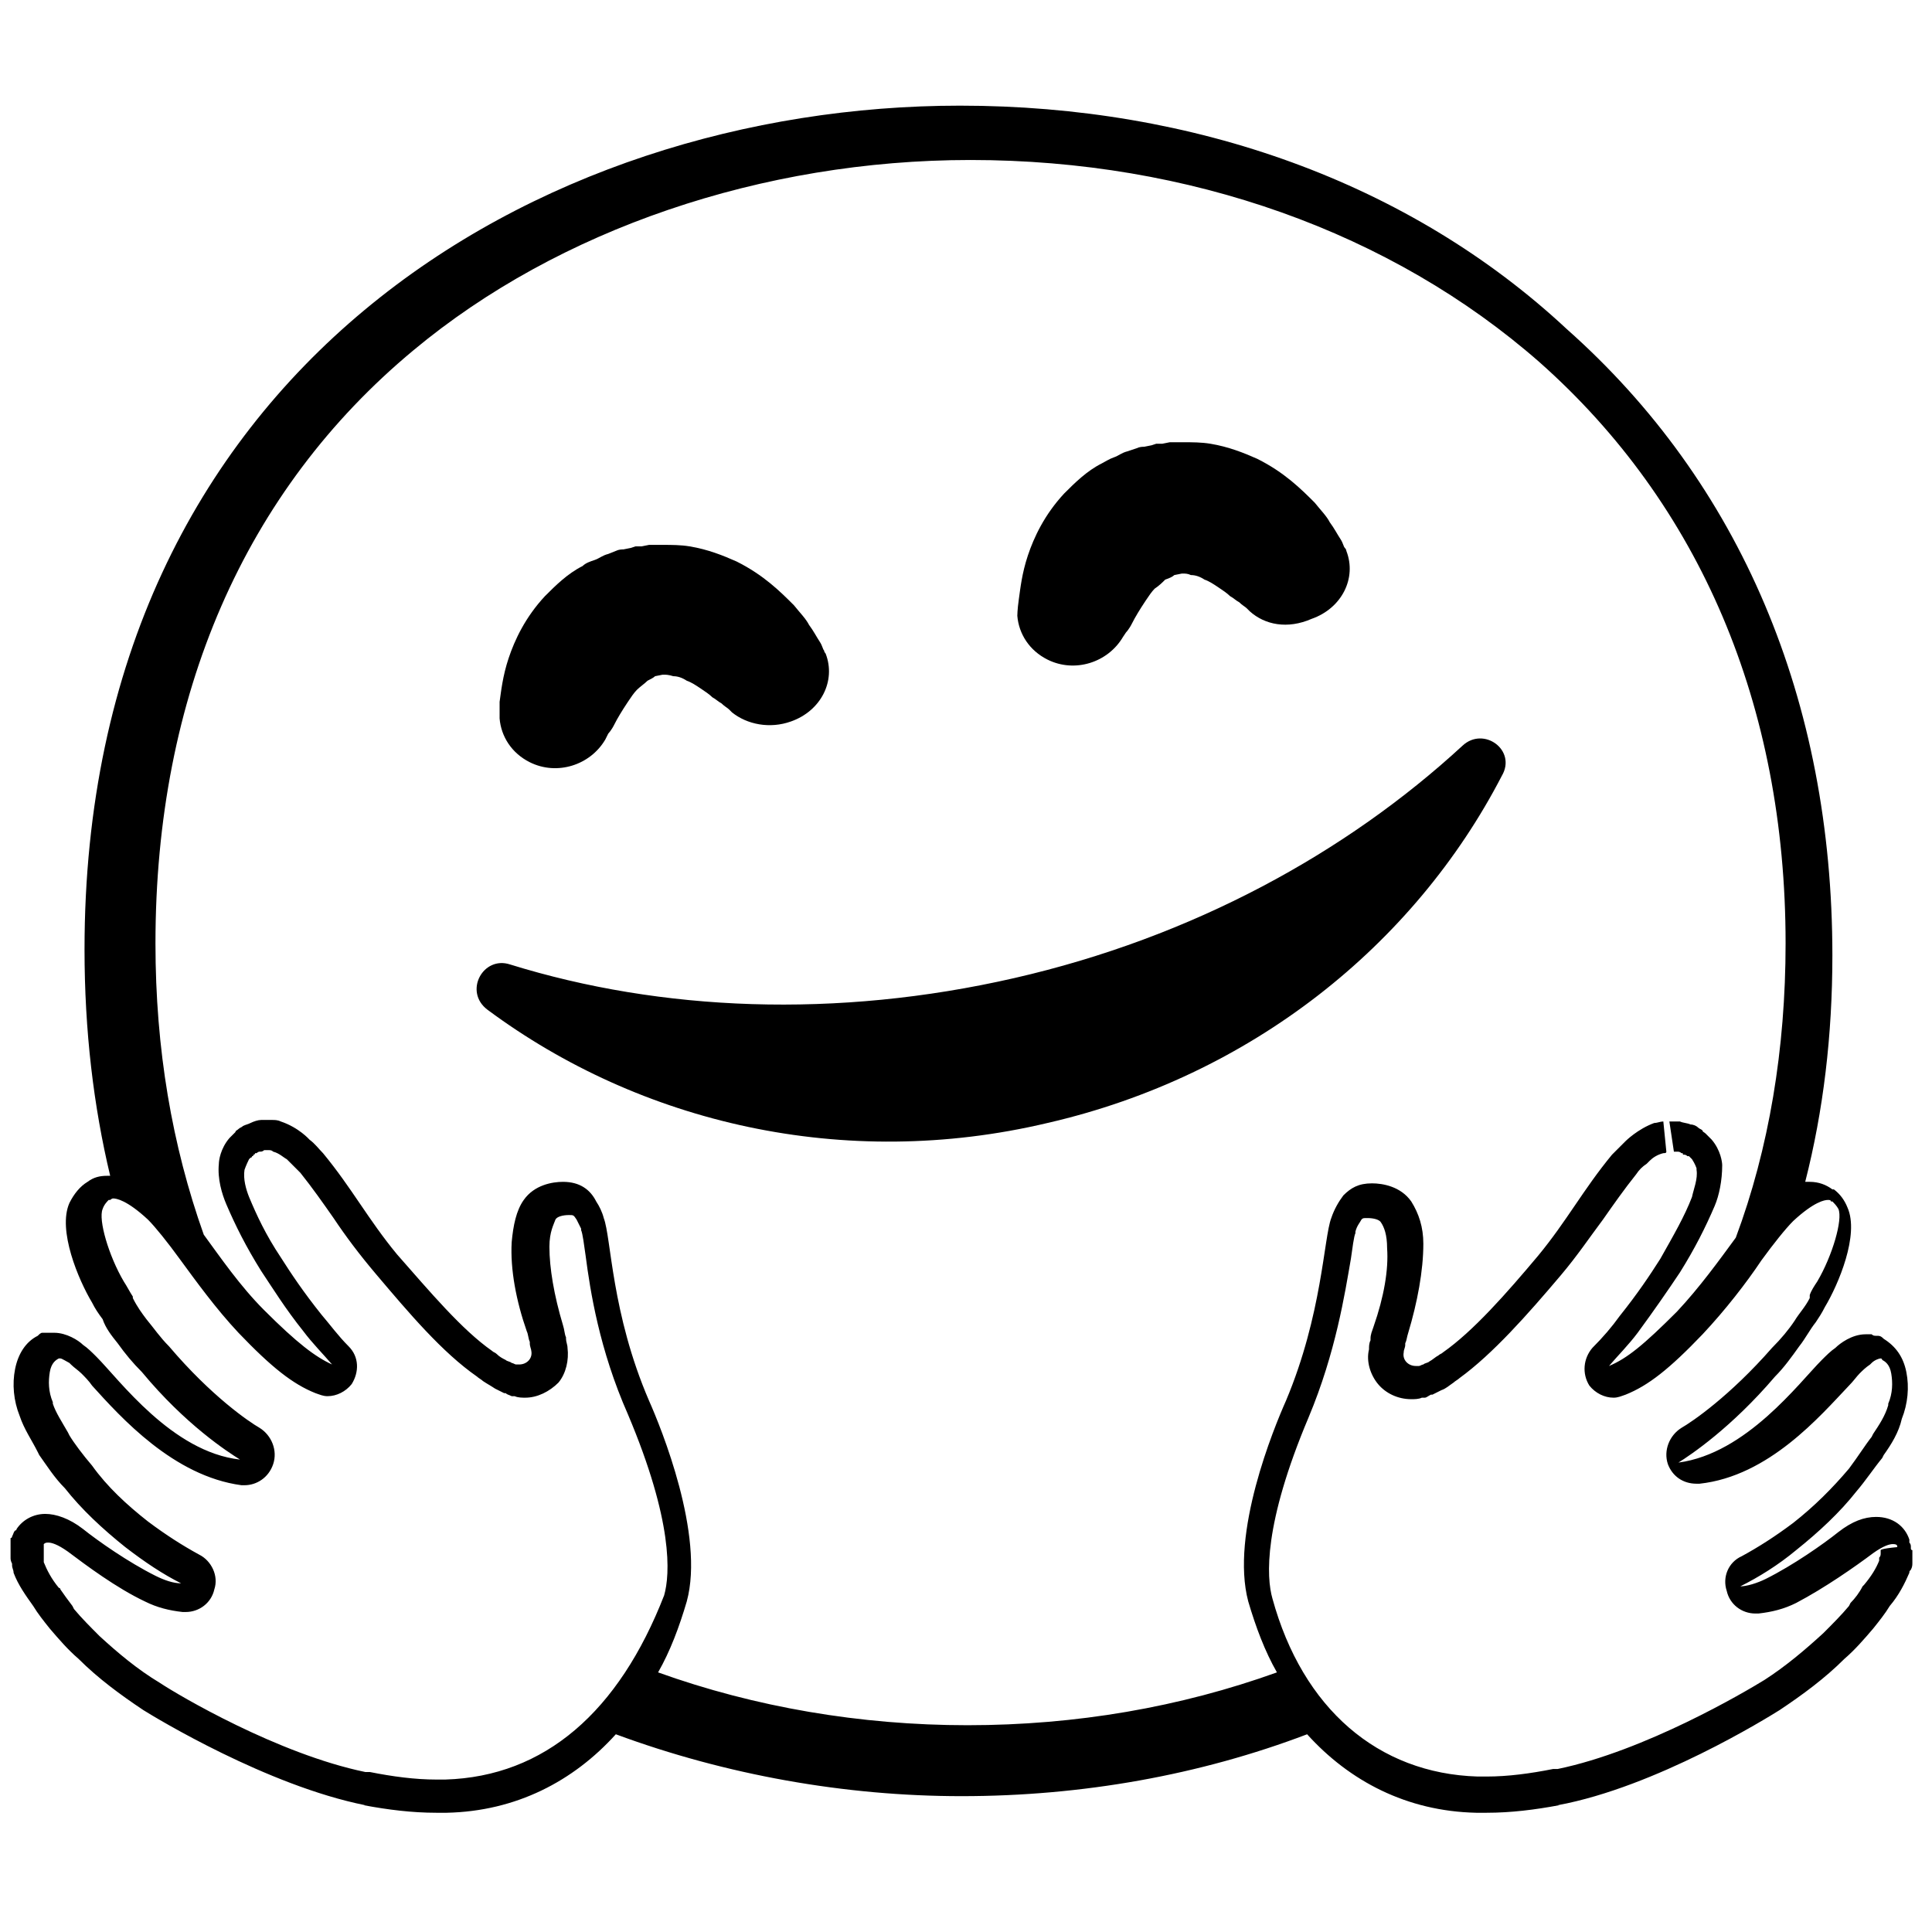 <svg viewBox="0 0 128 128" xmlns="http://www.w3.org/2000/svg">
  <g>
    <path d="M96.9,49.4C89.2,56.5,79,62.1,67.2,64.8S43.8,67,33.8,63.9c-1.8-0.6-3.1,1.8-1.5,3 c10.1,7.5,23.6,10.7,37.1,7.5c13.5-3.1,24.3-11.8,30.1-23C100.5,49.7,98.3,48.1,96.9,49.4z"/>
    <path d="M35.1,50.5c1.8,0.9,4,0.2,5-1.5l0.2-0.4c0,0,0.2-0.2,0.4-0.6s0.5-0.9,0.9-1.5c0.2-0.3,0.4-0.6,0.6-0.8 s0.5-0.4,0.7-0.6c0.2-0.1,0.4-0.2,0.5-0.3l0.5-0.1H44c0.1,0,0.3,0,0.6,0.1c0.3,0,0.6,0.1,0.9,0.3c0.3,0.1,0.6,0.3,0.9,0.5 c0.3,0.2,0.6,0.4,0.8,0.6c0.2,0.1,0.4,0.3,0.6,0.4c0.2,0.2,0.4,0.3,0.5,0.4c0.1,0.1,0.2,0.2,0.2,0.2c1,0.8,2.5,1.1,3.9,0.6 c2-0.7,3-2.7,2.3-4.5c0,0-0.1-0.1-0.1-0.2c-0.1-0.1-0.1-0.3-0.3-0.6s-0.4-0.7-0.7-1.1c-0.2-0.4-0.6-0.8-1-1.3c-0.9-0.9-2-2-3.8-2.9 c-0.9-0.4-1.9-0.8-3.1-1c-0.6-0.1-1.2-0.1-1.8-0.1H43l-0.5,0.1h-0.4l-0.3,0.1l-0.5,0.1c-0.1,0-0.3,0-0.5,0.1l-0.5,0.2 c-0.4,0.1-0.6,0.3-0.9,0.4c-0.3,0.1-0.6,0.2-0.8,0.4c-1,0.5-1.8,1.3-2.5,2c-1.3,1.4-2,2.9-2.4,4.1c-0.4,1.2-0.5,2.2-0.6,2.9 c0,0.7,0,1.1,0,1.1C33.2,48.8,33.9,49.9,35.1,50.5z"/>
    <path d="M69.4,43.7c1.8,0.9,4,0.2,5-1.5l0.2-0.3c0,0,0.2-0.2,0.4-0.6s0.5-0.9,0.9-1.5c0.2-0.3,0.4-0.6,0.6-0.8 c0.3-0.2,0.5-0.4,0.7-0.6c0.3-0.1,0.5-0.2,0.6-0.3l0.5-0.1h0.1c0.1,0,0.3,0,0.5,0.1c0.3,0,0.6,0.1,0.9,0.3c0.3,0.1,0.6,0.3,0.9,0.5 c0.3,0.2,0.6,0.4,0.8,0.6c0.2,0.1,0.4,0.3,0.6,0.4c0.2,0.2,0.4,0.3,0.5,0.4c0.1,0.1,0.2,0.2,0.2,0.2c1,0.9,2.5,1.2,4.1,0.5 c2-0.7,3-2.7,2.3-4.5c0,0,0-0.1-0.1-0.2C89,36.2,89,36,88.8,35.7c-0.2-0.3-0.4-0.7-0.7-1.1c-0.2-0.4-0.6-0.8-1-1.3 c-0.9-0.9-2-2-3.8-2.9c-0.9-0.4-1.9-0.8-3.1-1c-0.6-0.1-1.2-0.1-1.8-0.1h-0.9L77,29.4h-0.4l-0.3,0.1l-0.5,0.1c-0.1,0-0.3,0-0.5,0.1 l-0.6,0.2c-0.4,0.1-0.6,0.3-0.9,0.4c-0.3,0.1-0.6,0.3-0.8,0.4c-1,0.5-1.8,1.3-2.5,2c-1.3,1.4-2,2.9-2.4,4.1 c-0.4,1.2-0.5,2.2-0.6,2.9c-0.1,0.7-0.1,1.1-0.1,1.1C67.5,42,68.2,43.1,69.4,43.7z"/>
    <path d="M126.6,102.6c0,0,0,0.1,0,0.1C126.6,102.6,126.6,102.6,126.6,102.6c0-0.1,0-0.1,0-0.1c0-0.1,0-0.2-0.1-0.3 c0,0,0,0,0-0.1c0,0,0-0.1,0-0.1c0,0,0,0.1,0,0.1c0,0,0,0,0-0.1c0,0,0,0,0,0c0,0,0,0,0,0c-0.3-0.9-1.1-1.5-2.2-1.5 c-0.8,0-1.6,0.3-2.5,1c-1,0.8-3,2.2-4.8,3.1c-0.6,0.3-1.3,0.5-1.7,0.5c1.2-0.6,2.5-1.4,3.7-2.4c1.5-1.2,2.9-2.5,4-3.9 c0.6-0.7,1.2-1.6,1.7-2.2l0.1-0.2c0.5-0.7,1-1.5,1.2-2.4c0.4-1,0.5-2.1,0.3-3.1c-0.2-1-0.7-1.7-1.5-2.2c-0.1-0.1-0.2-0.2-0.4-0.2 c0,0,0,0,0,0c0,0,0,0-0.1,0c-0.1,0-0.2,0-0.3-0.1c-0.1,0-0.2,0-0.4,0c-0.9,0-1.7,0.6-2,0.9c-0.3,0.2-0.6,0.5-0.9,0.8 c-1.5,1.5-5,6.2-9.5,6.8c0.8-0.5,3.5-2.3,6.4-5.7c0.6-0.6,1.1-1.3,1.6-2c0.4-0.5,0.7-1.1,1.1-1.6c0.2-0.3,0.4-0.6,0.6-1 c0.9-1.5,2.3-4.8,1.5-6.6c-0.2-0.5-0.5-0.9-0.9-1.2c0,0,0,0,0,0c0,0,0,0-0.1,0c-0.4-0.3-0.9-0.5-1.5-0.5c-0.1,0-0.2,0-0.3,0 c0,0,0,0,0,0c1.2-4.7,1.8-9.7,1.8-15c0-16.9-6.1-31.3-17.6-41.5C93.4,12.1,79.1,7,63.6,7c-27.9,0-58,17.5-58,55.9 c0,5.4,0.6,10.4,1.7,15c0,0,0,0,0,0c-0.1,0-0.2,0-0.2,0c-0.5,0-0.9,0.1-1.3,0.4c0,0,0,0,0,0c0,0,0,0,0,0c-0.5,0.3-0.9,0.8-1.2,1.4 c-0.8,1.8,0.6,5.1,1.5,6.6c0.2,0.4,0.4,0.7,0.7,1.1C7,88,7.4,88.5,7.8,89c0.5,0.7,1,1.3,1.6,1.9c2.9,3.5,5.7,5.3,6.5,5.8 c-4.5-0.5-8-5.3-9.5-6.8c-0.3-0.3-0.6-0.6-0.9-0.8c-0.3-0.3-1.1-0.8-1.9-0.8c-0.1,0-0.3,0-0.4,0c-0.1,0-0.1,0-0.2,0 c0,0-0.1,0-0.1,0c0,0,0,0-0.1,0c-0.1,0-0.2,0.1-0.3,0.2c-0.8,0.4-1.3,1.2-1.5,2.2c-0.2,1-0.1,2.1,0.3,3.1c0.3,0.9,0.8,1.6,1.2,2.4 l0.1,0.2c0.5,0.7,1,1.5,1.7,2.2c1.1,1.4,2.5,2.7,4,3.9c1.3,1,2.5,1.8,3.7,2.4c-0.5,0-1.1-0.2-1.7-0.5c-1.8-0.9-3.8-2.3-4.8-3.1 c-0.9-0.7-1.8-1-2.5-1c-0.8,0-1.5,0.4-1.9,1c0,0,0,0.1-0.1,0.1c-0.1,0.1-0.1,0.2-0.2,0.4c0,0,0,0.1-0.1,0.1c0,0,0,0.1,0,0.1 c0,0.1,0,0.1,0,0.2c0,0,0,0,0,0.1c0,0.1,0,0.2,0,0.3c0,0,0,0.1,0,0.1c0,0.1,0,0.1,0,0.2c0,0.1,0,0.2,0,0.3c0,0.1,0,0.2,0.1,0.4 c0,0,0,0,0,0.1c0,0.2,0.1,0.3,0.1,0.5c0.3,0.8,0.8,1.5,1.3,2.2c0.3,0.5,0.7,1,1.1,1.5c0.6,0.7,1.2,1.4,1.9,2 c1.3,1.3,2.8,2.4,4.3,3.4c0.8,0.5,8.2,5,14.7,6.3c0,0,0,0-0.1,0c1.6,0.3,3.2,0.5,4.8,0.5c0.2,0,0.5,0,0.7,0 c4.6-0.1,8.4-2.1,11.2-5.2c7.3,2.7,15.2,4.1,22.9,4.1c8,0,15.8-1.4,22.9-4.1c2.8,3.1,6.6,5.1,11.2,5.2c0.2,0,0.5,0,0.7,0 c1.6,0,3.2-0.2,4.8-0.5c0,0-0.1,0-0.1,0c6.5-1.2,13.9-5.8,14.7-6.3c1.5-1,3-2.1,4.3-3.4c0.7-0.6,1.3-1.3,1.9-2 c0.4-0.5,0.8-1,1.1-1.5c0.6-0.7,1-1.5,1.3-2.2c0-0.1,0-0.1,0.1-0.2c0.1-0.2,0.1-0.3,0.1-0.5c0-0.1,0-0.1,0-0.2c0-0.2,0-0.4,0-0.5 c0,0,0,0,0-0.1C126.6,102.7,126.6,102.6,126.6,102.6C126.6,102.6,126.6,102.6,126.6,102.6z M29.5,117.9c-0.2,0-0.4,0-0.6,0 c-1.4,0-2.9-0.2-4.4-0.5c-0.1,0-0.2,0-0.3,0c-5.8-1.2-12.4-5.1-13.6-5.9c-1.5-0.9-2.8-2-4-3.1c0,0,0,0,0,0 c-0.6-0.6-1.2-1.2-1.7-1.8l-0.1-0.2c-0.3-0.4-0.6-0.8-0.8-1.1c0-0.1-0.1-0.1-0.1-0.1c-0.5-0.6-0.8-1.2-1-1.7c0-0.1,0-0.1,0-0.2 l0-0.1c0,0,0,0,0-0.1c0,0,0-0.1,0-0.2c0,0,0-0.1,0-0.1c0,0,0-0.1,0-0.1l0-0.1c0,0,0-0.1,0-0.1l0-0.1c0,0,0,0,0-0.1c0,0,0,0,0,0 c0.1-0.1,0.2-0.1,0.3-0.1c0.2,0,0.6,0.1,1.3,0.6c1.2,0.9,3.2,2.4,5.1,3.3c0.8,0.4,1.6,0.6,2.5,0.7c0.1,0,0.1,0,0.2,0 c0.9,0,1.7-0.6,1.9-1.5c0.3-0.9-0.2-1.9-1-2.3c-1.1-0.6-2.2-1.3-3.4-2.2c-1.4-1.1-2.7-2.3-3.7-3.7c-0.6-0.7-1.2-1.5-1.5-2l-0.1-0.2 c-0.4-0.7-0.8-1.3-1-1.9c0,0,0,0,0-0.1c-0.3-0.7-0.3-1.4-0.2-2c0.1-0.6,0.4-0.8,0.6-0.9c0,0,0,0,0.1,0c0.1,0,0.4,0.2,0.6,0.3 c0,0,0.1,0.1,0.1,0.1c0.2,0.2,0.5,0.4,0.7,0.6c0.2,0.2,0.5,0.5,0.7,0.8c1.9,2.1,5.4,6,9.9,6.6c0.1,0,0.2,0,0.2,0 c0.8,0,1.6-0.5,1.9-1.4c0.3-0.9-0.1-1.9-0.9-2.4c-0.7-0.4-3.2-2.1-6-5.4c-0.6-0.6-1-1.2-1.5-1.8c-0.3-0.4-0.6-0.8-0.9-1.4 c0,0,0,0,0-0.1c-0.2-0.3-0.4-0.7-0.6-1c-1-1.7-1.7-4.1-1.4-4.8c0.1-0.3,0.3-0.5,0.4-0.6c0,0,0,0,0,0c0,0,0,0,0.1,0 c0,0,0.1-0.1,0.2-0.1c0.2,0,0.9,0.1,2.3,1.4c0.5,0.5,1.3,1.5,2.1,2.6c1.1,1.5,2.4,3.3,3.9,4.9c2.2,2.3,3.6,3.4,5.1,4 c0.3,0.1,0.5,0.2,0.8,0.2c0.6,0,1.2-0.3,1.6-0.8c0.5-0.8,0.5-1.8-0.2-2.5c-0.7-0.7-1.2-1.4-1.8-2.1c-1.2-1.5-2-2.7-2.7-3.8 c-1-1.5-1.6-2.8-2.1-4c-0.2-0.5-0.4-1.2-0.3-1.8c0,0,0.1-0.3,0.3-0.7c0,0,0,0,0.1-0.1c0,0,0.1,0,0.1-0.1c0,0,0.1,0,0.1-0.1 c0,0,0.1,0,0.1-0.1c0,0,0,0,0,0l0.1,0c0,0,0.1-0.1,0.2-0.1c0.1,0,0.2,0,0.3-0.1c0,0,0,0,0.1,0c0,0,0.1,0,0.2,0c0.1,0,0.2,0,0.3,0.1 c0.4,0.1,0.7,0.4,0.9,0.5c0.1,0.1,0.1,0.1,0.2,0.2c0.2,0.2,0.5,0.5,0.7,0.7c0.8,1,1.5,2,2.2,3c0.8,1.2,1.7,2.4,2.8,3.7 c2.2,2.6,4.4,5.2,6.7,6.8c0.1,0.1,0.3,0.2,0.4,0.3c0.3,0.2,0.5,0.3,0.8,0.5c0.2,0.1,0.4,0.2,0.6,0.3l0.1,0c0.1,0.1,0.2,0.1,0.4,0.2 c0.1,0,0.1,0,0.2,0c0.2,0.1,0.5,0.1,0.7,0.1c0.8,0,1.6-0.4,2.2-1c0.5-0.6,0.7-1.5,0.6-2.3c0-0.2-0.1-0.4-0.1-0.6c0,0,0-0.1,0-0.1 c-0.1-0.2-0.1-0.5-0.2-0.8c-0.6-2-0.9-3.8-0.9-5.2c0-1,0.3-1.5,0.4-1.8c0.1-0.2,0.5-0.3,0.9-0.3c0.3,0,0.3,0,0.5,0.3 c0.1,0.2,0.2,0.4,0.3,0.6c0,0,0,0.1,0,0.1c0.1,0.2,0.2,1,0.3,1.7c0.3,2.3,0.9,6.2,2.8,10.5c3,7.1,2.8,10.6,2.4,12 C41,113.4,36.1,117.7,29.5,117.9z M124.6,102.7c0,0.1,0,0.1,0,0.2l0,0c0,0.1,0,0.2-0.1,0.3c0,0.1,0,0.1,0,0.2c-0.2,0.5-0.5,1-1,1.6 c0,0-0.1,0.1-0.1,0.1c-0.2,0.4-0.5,0.8-0.8,1.1l-0.1,0.2c-0.5,0.6-1.1,1.2-1.7,1.8c0,0,0,0,0,0c-1.2,1.1-2.5,2.2-3.9,3.1 c-1.3,0.8-7.9,4.7-13.7,5.9c-0.1,0-0.2,0-0.3,0c-1.5,0.3-3,0.5-4.4,0.5c-0.2,0-0.4,0-0.6,0c-6.6-0.2-11.6-4.5-13.6-11.8 c-0.4-1.4-0.6-4.9,2.4-12c1.8-4.3,2.4-8.2,2.8-10.5c0.1-0.7,0.2-1.5,0.3-1.7c0,0,0,0,0,0c0,0,0-0.1,0-0.1c0.1-0.4,0.3-0.6,0.4-0.8 c0.1-0.1,0.1-0.1,0.4-0.1c0.4,0,0.8,0.1,0.9,0.3c0.2,0.3,0.4,0.8,0.4,1.7c0.1,1.4-0.2,3.2-0.9,5.2c-0.1,0.3-0.2,0.5-0.2,0.8l0,0.1 c-0.1,0.2-0.1,0.4-0.1,0.6c-0.2,0.8,0.1,1.7,0.6,2.3c0.5,0.6,1.3,1,2.2,1c0.2,0,0.5,0,0.7-0.1c0.1,0,0.1,0,0.2,0 c0.1,0,0.2-0.1,0.4-0.2l0.1,0c0.2-0.1,0.4-0.2,0.6-0.3c0.3-0.1,0.5-0.3,0.8-0.5c0.1-0.1,0.3-0.2,0.4-0.3c2.2-1.6,4.5-4.2,6.7-6.8 c1.1-1.3,1.9-2.5,2.8-3.7c0.7-1,1.4-2,2.2-3c0.2-0.3,0.4-0.5,0.7-0.7c0.1-0.1,0.1-0.1,0.2-0.2c0.2-0.2,0.5-0.4,0.9-0.5 c0.1,0,0.2,0,0.2-0.1l-0.2-2c0,0,0,0,0,0c-0.2,0-0.4,0.1-0.6,0.1c0,0,0,0,0,0c-1.1,0.4-1.9,1.2-1.9,1.2c0,0,0,0,0,0c0,0,0,0,0,0 c-0.3,0.3-0.6,0.6-0.9,0.9c-1.9,2.3-3,4.4-4.9,6.7c-2.1,2.5-4.3,5-6.3,6.4c-0.1,0.1-0.2,0.1-0.3,0.2c-0.2,0.1-0.4,0.3-0.6,0.4 c-0.1,0.1-0.3,0.1-0.4,0.2c-0.1,0-0.2,0.1-0.3,0.1c-0.1,0-0.1,0-0.2,0c-0.5,0-0.9-0.4-0.8-0.9c0-0.2,0.1-0.3,0.1-0.5 c0,0,0-0.1,0-0.1c0.1-0.2,0.1-0.4,0.2-0.7c0.6-2,1-4.1,1-5.9c0-1.1-0.3-2-0.8-2.8c-0.7-1-1.9-1.2-2.6-1.2c-0.9,0-1.4,0.3-1.9,0.8 c-0.3,0.4-0.6,0.9-0.8,1.5l0,0c0,0,0,0,0,0c-0.5,1.3-0.6,6.4-3,12.1c-0.8,1.8-3.7,8.8-2.5,13.3c0.5,1.7,1.1,3.3,1.9,4.7 c-6.4,2.3-13.3,3.5-20.5,3.5c-7.1,0-14.1-1.2-20.5-3.5c0.8-1.4,1.4-3,1.9-4.7c1.2-4.4-1.7-11.5-2.5-13.3c-2.5-5.8-2.5-10.8-3-12.1 c0,0,0,0,0,0l0,0c-0.1-0.4-0.3-0.8-0.5-1.1c-0.4-0.8-1.1-1.3-2.2-1.3c-0.7,0-1.9,0.2-2.6,1.2c-0.5,0.7-0.7,1.7-0.8,2.8 c-0.1,1.8,0.3,3.9,1,5.9c0.1,0.2,0.1,0.5,0.2,0.7c0,0,0,0.1,0,0.1c0,0.2,0.1,0.4,0.1,0.5c0.1,0.5-0.3,0.9-0.8,0.9 c-0.1,0-0.1,0-0.2,0c-0.1,0-0.2-0.1-0.3-0.1c-0.1-0.1-0.3-0.1-0.4-0.2c-0.2-0.1-0.4-0.2-0.6-0.4c-0.1-0.1-0.2-0.1-0.3-0.2 c-2-1.4-4.1-3.9-6.3-6.4c-1.9-2.3-3-4.4-4.9-6.7c-0.3-0.3-0.5-0.6-0.9-0.9c0,0,0,0,0,0c0,0,0,0,0,0c0,0-0.7-0.8-1.9-1.2 c0,0,0,0,0,0c-0.2-0.1-0.4-0.1-0.6-0.1c0,0-0.1,0-0.1,0c-0.1,0-0.2,0-0.3,0c-0.1,0-0.2,0-0.3,0c0,0,0,0,0,0c-0.2,0-0.5,0.1-0.7,0.2 c-0.2,0.1-0.3,0.1-0.5,0.2c0,0,0,0,0,0c-0.1,0.1-0.2,0.1-0.3,0.2c-0.1,0.1-0.2,0.1-0.2,0.2c0,0-0.1,0.1-0.1,0.1 c-0.1,0.1-0.2,0.2-0.3,0.3c-0.6,0.7-0.7,1.5-0.7,1.7c-0.1,1,0.2,2,0.5,2.7c0.6,1.4,1.3,2.8,2.3,4.4c0.8,1.2,1.6,2.5,2.8,4 c0.6,0.8,1.3,1.5,1.9,2.2c-1.1-0.5-2.3-1.4-4.5-3.6c-1.6-1.6-2.9-3.5-4-5c-2.1-5.9-3.2-12.3-3.2-19.3c0-16.4,5.9-30,17.1-39.3 c9.6-8,23.1-12.6,36.9-12.6c14.5,0,27.9,4.8,37.7,13.4c10.6,9.4,16.3,22.7,16.3,38.5c0,7-1.1,13.6-3.3,19.5l0,0 c-1.1,1.5-2.4,3.3-3.9,4.9c-2.2,2.2-3.3,3.1-4.5,3.6c0.6-0.7,1.3-1.4,1.9-2.2c1.1-1.5,2-2.8,2.8-4c1-1.6,1.7-3,2.3-4.4 c0.3-0.7,0.5-1.7,0.5-2.7c0-0.2-0.1-1-0.7-1.7c-0.1-0.1-0.2-0.2-0.3-0.3c0,0-0.1-0.1-0.1-0.1c-0.1-0.1-0.2-0.1-0.2-0.2 c-0.1-0.1-0.2-0.1-0.3-0.2c0,0,0,0,0,0c-0.1-0.1-0.3-0.2-0.5-0.2c-0.2-0.1-0.5-0.1-0.7-0.2c0,0,0,0,0,0c-0.1,0-0.2,0-0.3,0 c-0.1,0-0.2,0-0.3,0c0,0,0,0-0.1,0l0.3,2c0,0,0.1,0,0.1,0c0,0,0,0,0.1,0c0,0,0,0,0,0c0.1,0,0.2,0,0.3,0.1c0.1,0,0.1,0,0.1,0.1 l0.1,0c0,0,0,0,0,0c0,0,0.1,0,0.2,0.1c0,0,0.1,0,0.1,0c0,0,0.1,0.1,0.1,0.1c0,0,0,0,0.1,0.1c0.2,0.3,0.3,0.6,0.3,0.6c0,0,0,0,0,0 c0,0,0,0,0,0.1c0.1,0.6-0.2,1.3-0.3,1.8c-0.5,1.3-1.2,2.5-2.1,4.1c-0.7,1.1-1.5,2.3-2.7,3.8c-0.5,0.7-1.1,1.4-1.8,2.1 c-0.6,0.7-0.7,1.7-0.2,2.5c0.4,0.5,1,0.8,1.6,0.8c0.3,0,0.5-0.1,0.8-0.2c1.5-0.6,2.9-1.7,5.1-4c1.5-1.6,2.9-3.4,3.9-4.9 c0.8-1.1,1.6-2.1,2.1-2.6c1.4-1.3,2.1-1.4,2.3-1.4c0.1,0,0.2,0,0.2,0.1c0,0,0,0,0.1,0c0,0,0,0,0,0c0.1,0.1,0.3,0.3,0.4,0.5 c0.3,0.7-0.4,3.1-1.4,4.8c-0.2,0.3-0.4,0.6-0.5,0.9l0,0.1c0,0,0,0,0,0.1c-0.3,0.6-0.7,1-1,1.5c-0.4,0.6-0.9,1.2-1.5,1.8 c-2.8,3.2-5.3,4.9-6,5.3c-0.8,0.5-1.2,1.5-0.9,2.4c0.3,0.8,1,1.3,1.9,1.3c0.1,0,0.2,0,0.2,0c4.6-0.5,8-4.5,9.9-6.5 c0.3-0.3,0.5-0.6,0.7-0.8c0.2-0.2,0.4-0.4,0.7-0.6c0,0,0.1-0.1,0.1-0.1c0.2-0.2,0.5-0.3,0.6-0.3c0,0,0.1,0,0.1,0.1 c0.2,0.1,0.5,0.3,0.6,0.9c0.1,0.6,0.1,1.3-0.2,2c0,0,0,0,0,0.1c-0.2,0.7-0.6,1.3-1,1.9l-0.1,0.2c-0.4,0.5-0.9,1.3-1.5,2.1 c-1.1,1.3-2.3,2.5-3.7,3.6c-1.2,0.9-2.3,1.6-3.4,2.2c-0.9,0.4-1.3,1.4-1,2.3c0.2,0.9,1,1.5,1.9,1.5c0.1,0,0.1,0,0.2,0 c0.9-0.1,1.7-0.3,2.5-0.7c1.9-1,3.9-2.4,5.1-3.3c0.7-0.5,1.1-0.6,1.3-0.6c0.3,0,0.3,0.1,0.3,0.2c0,0,0,0,0,0c0,0,0,0,0,0l0,0 c0,0,0,0,0,0l0,0C124.6,102.6,124.6,102.7,124.6,102.7C124.6,102.7,124.6,102.7,124.6,102.7C124.6,102.7,124.6,102.7,124.6,102.7z"/>
  </g>
</svg>
